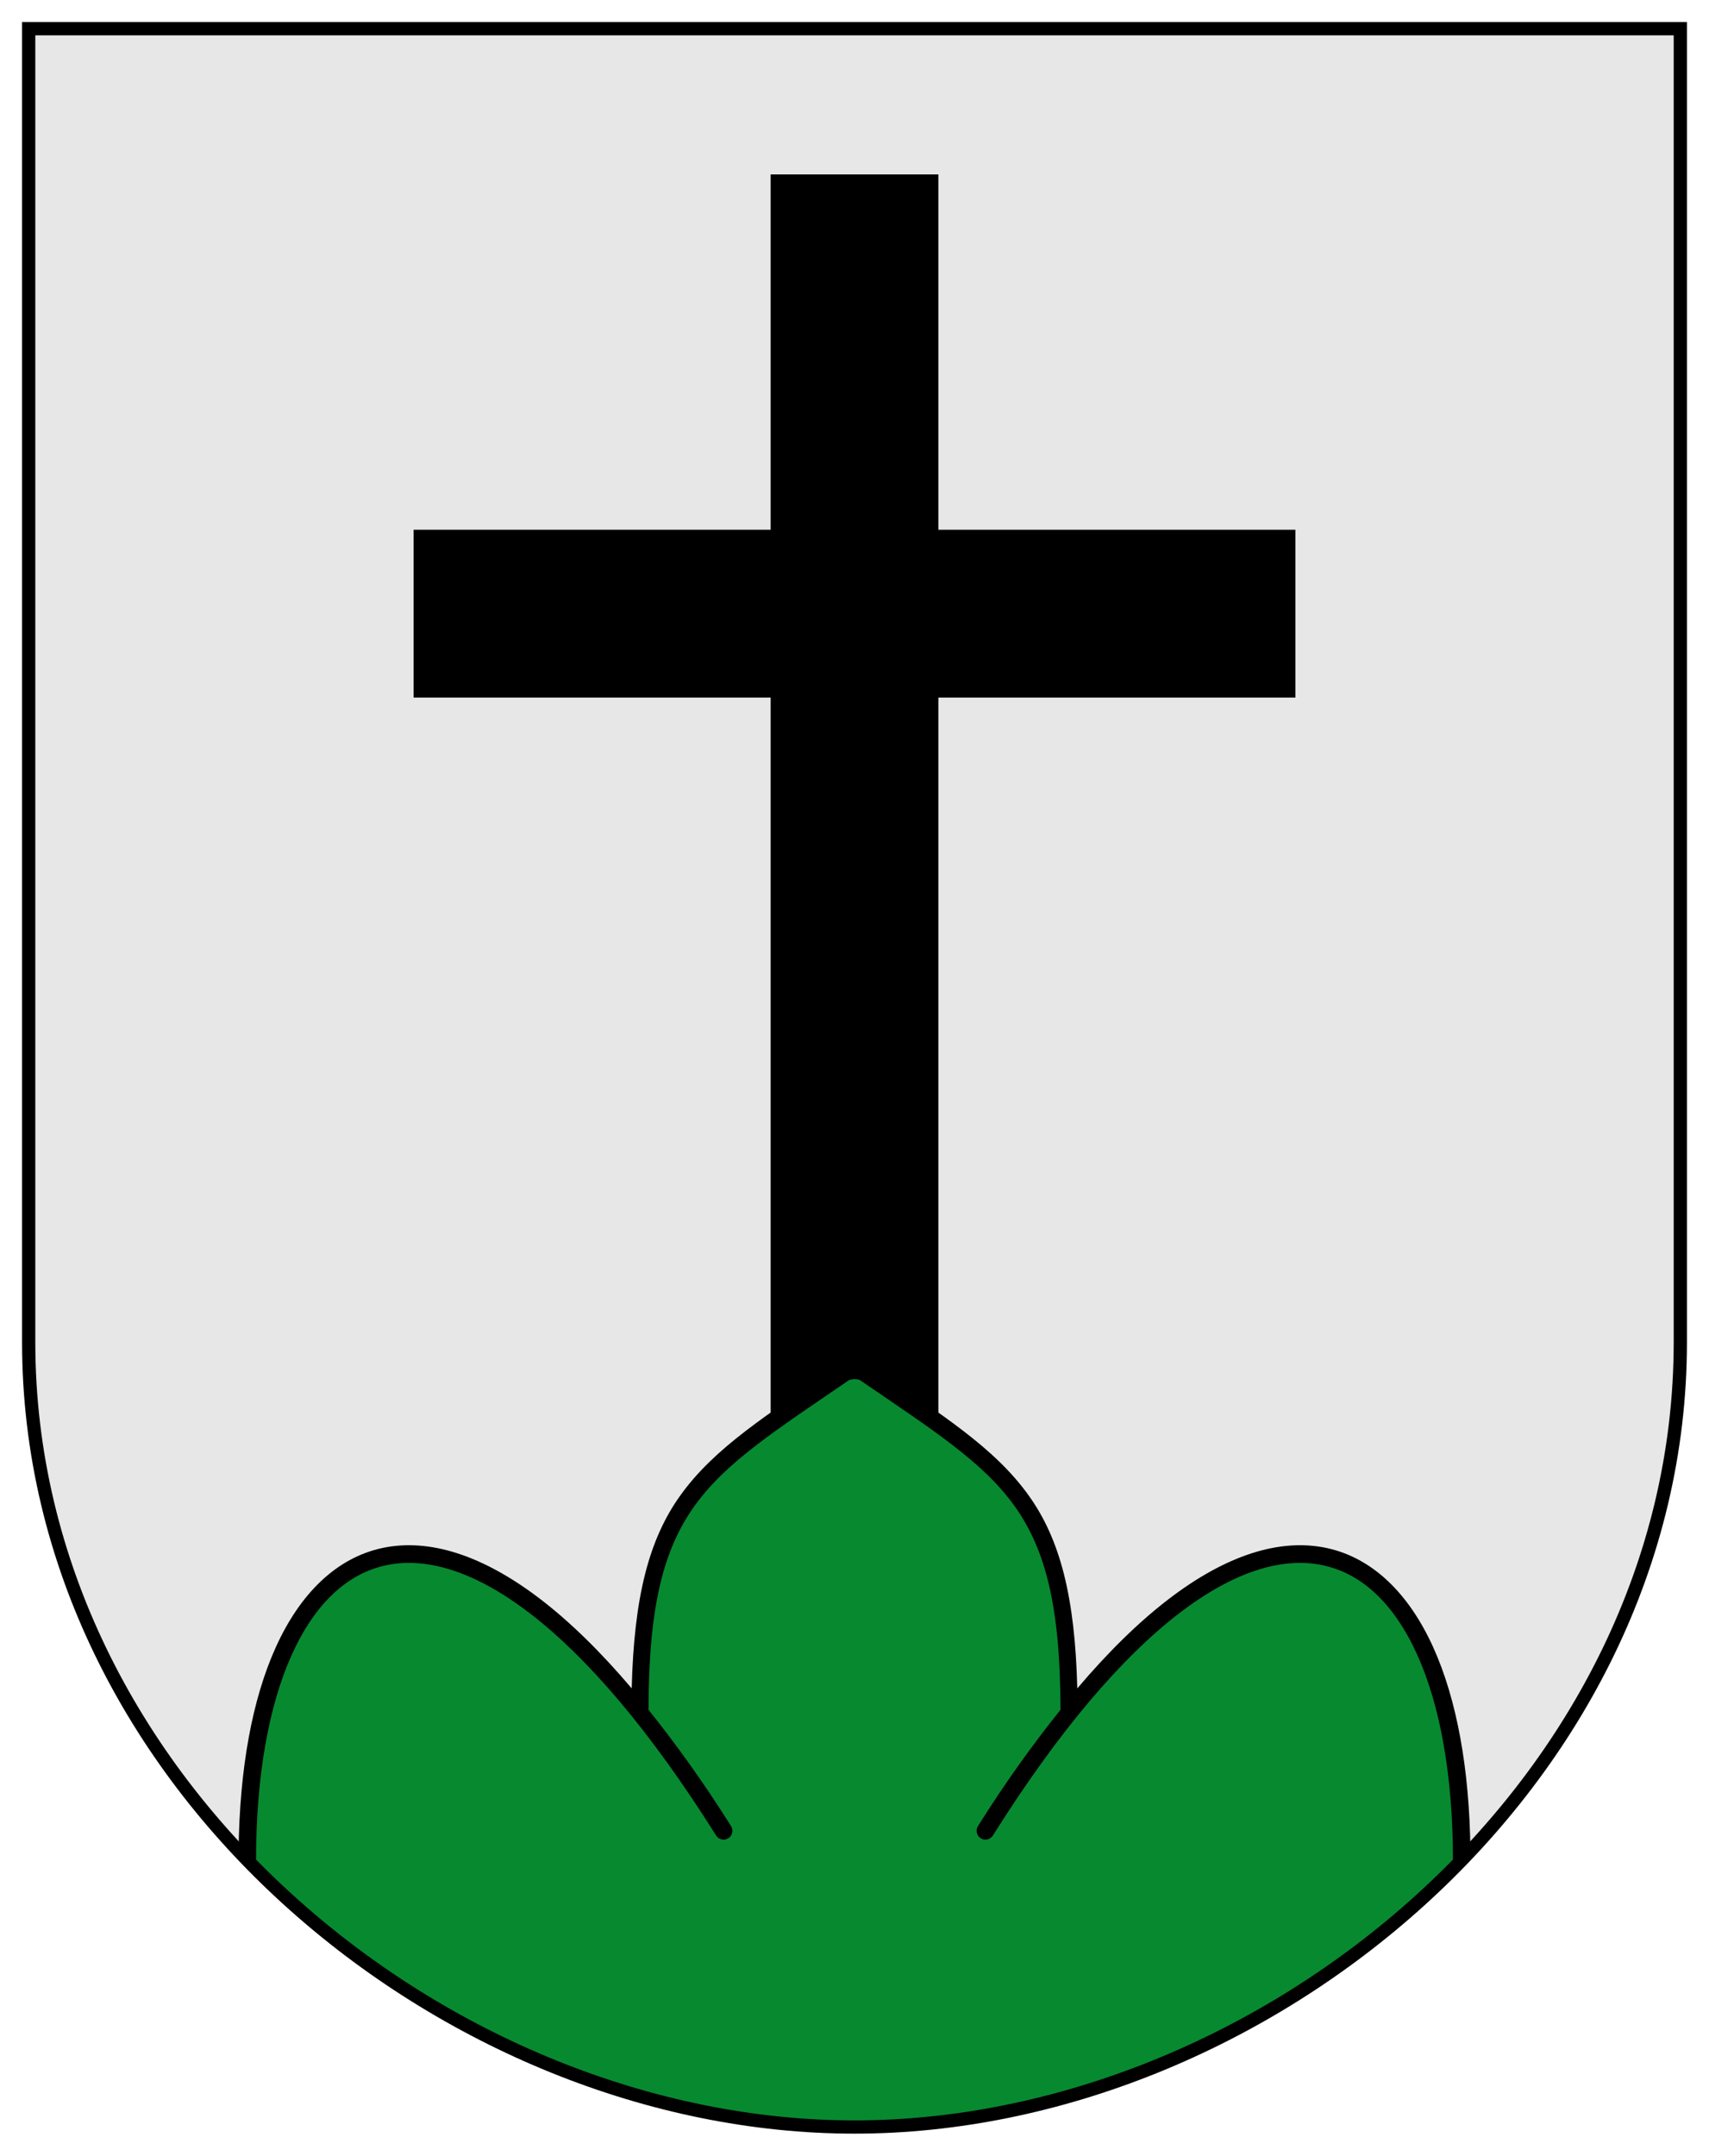 <?xml version="1.0" encoding="UTF-8" standalone="no"?>
<svg
   inkscape:version="1.1.1 (3bf5ae0d25, 2021-09-20)"
   sodipodi:docname="CoA Albinen.svg"
   id="svg2130"
   version="1.1"
   viewBox="0 0 387.245 488.176"
   height="488.176"
   width="387.245"
   xmlns:inkscape="http://www.inkscape.org/namespaces/inkscape"
   xmlns:sodipodi="http://sodipodi.sourceforge.net/DTD/sodipodi-0.dtd"
   xmlns="http://www.w3.org/2000/svg"
   xmlns:svg="http://www.w3.org/2000/svg">
  <defs
     id="defs2124" />
  <sodipodi:namedview
     inkscape:pagecheckerboard="false"
     fit-margin-bottom="5"
     fit-margin-right="5"
     fit-margin-left="5"
     fit-margin-top="5"
     lock-margins="true"
     units="px"
     inkscape:snap-smooth-nodes="true"
     inkscape:snap-object-midpoints="true"
     inkscape:window-maximized="1"
     inkscape:window-y="-11"
     inkscape:window-x="-11"
     inkscape:window-height="1506"
     inkscape:window-width="2560"
     showgrid="false"
     inkscape:document-rotation="0"
     inkscape:current-layer="layer1"
     inkscape:document-units="px"
     inkscape:cy="244"
     inkscape:cx="194"
     inkscape:zoom="1.5"
     inkscape:pageshadow="2"
     inkscape:pageopacity="0"
     borderopacity="1.0"
     bordercolor="#666666"
     pagecolor="#333333"
     id="base"
     showguides="true"
     inkscape:guide-bbox="true"
     inkscape:snap-intersection-paths="true"
     inkscape:object-paths="true"
     inkscape:snap-grids="false"
     inkscape:snap-global="true"
     inkscape:lockguides="false"
     guidecolor="#00ffff"
     guideopacity="0.498"
     inkscape:snap-midpoints="true"
     inkscape:snap-to-guides="true" />
  <g
     id="layer1"
     inkscape:groupmode="layer"
     inkscape:label="albinen"
     style="display:inline"
     transform="translate(-109.044,-17.07)">
    <g
       id="g8543"
       inkscape:label="coa">
      <path
         style="display:inline;opacity:1;fill:#e7e7e7;fill-opacity:1;stroke:none;stroke-width:3;stroke-linecap:butt;stroke-linejoin:miter;stroke-miterlimit:4;stroke-dasharray:none"
         d="m 115.544,23.57 v 297.456 c 0,100.013 94.779,177.72 187.123,177.72 92.343,0 187.123,-77.706 187.123,-177.72 V 23.57 Z"
         id="path2506"
         sodipodi:nodetypes="cszscc"
         inkscape:label="coa-0" />
      <path
         id="path3090"
         style="display:inline;opacity:1;fill:none;stroke:#000000;stroke-width:38;stroke-linecap:butt;stroke-linejoin:miter;stroke-miterlimit:4;stroke-dasharray:none"
         d="m 202.754,156.035 h 99.913 m -1e-5,-99.466 V 404.701 m 99.913,-248.666 h -99.913"
         inkscape:label="cross" />
      <g
         id="g8463"
         inkscape:label="trimount"
         style="display:inline">
        <path
           id="path4251"
           style="opacity:1;fill:#078930;fill-opacity:1;stroke:none;stroke-width:1;stroke-linecap:round;stroke-linejoin:miter;stroke-miterlimit:4;stroke-dasharray:none"
           d="m 302.666,326.33 c -34.546,23.892 -48.697,30.759 -48.697,78.371 v 0.065 c -51.378,-63.74 -88.874,-35.737 -88.9,33.443 36.049,37.327 87.168,60.537 137.598,60.537 50.43,0 101.55,-23.21 137.6,-60.537 -0.027,-69.181 -37.524,-97.184 -88.902,-33.441 v -0.066 c 0,-47.612 -14.151,-54.479 -48.697,-78.371 z"
           inkscape:label="trimount-0" />
        <path
           id="path4295"
           style="color:#000000;opacity:1;fill:#000000;stroke:none;stroke-linecap:round;-inkscape-stroke:none"
           d="m 302.666,325.234 c -1.236,-3e-5 -2.471,0.372 -3.557,1.115 -16.362,11.198 -28.141,18.539 -35.924,29.395 -7.149,9.973 -10.483,23.066 -11.002,43.672 -7.107,-8.373 -13.967,-15.039 -20.525,-20.084 -13.255,-10.196 -25.439,-13.924 -35.879,-11.729 -10.44,2.196 -18.707,10.282 -24.236,22.48 -5.327,11.751 -8.228,27.445 -8.436,46.088 1.112,1.185 2.24,2.354 3.381,3.512 0.356,-0.361 0.578,-0.855 0.578,-1.402 0,-19.182 2.93,-35.094 8.121,-46.545 5.191,-11.451 12.486,-18.341 21.416,-20.219 8.93,-1.878 19.923,1.221 32.615,10.984 12.693,9.763 26.943,26.136 42.088,50.229 0.588,0.935 1.823,1.217 2.758,0.629 0.935,-0.588 1.217,-1.823 0.629,-2.758 -6.405,-10.19 -12.624,-18.744 -18.707,-26.342 0.046,-23.306 3.343,-36.272 10.449,-46.186 7.157,-9.983 18.513,-17.185 34.934,-28.424 0.514,-0.352 2.081,-0.352 2.596,0 16.421,11.239 27.775,18.441 34.932,28.424 7.106,9.913 10.403,22.878 10.449,46.184 -6.084,7.598 -12.299,16.154 -18.705,26.344 -0.588,0.935 -0.306,2.17 0.629,2.758 0.935,0.588 2.17,0.306 2.758,-0.629 15.145,-24.093 29.393,-40.465 42.086,-50.229 12.693,-9.763 23.687,-12.863 32.617,-10.984 8.93,1.878 16.225,8.768 21.416,20.219 5.191,11.451 8.121,27.363 8.121,46.545 0,0.547 0.222,1.041 0.578,1.402 1.141,-1.157 2.269,-2.327 3.381,-3.512 -0.208,-18.643 -3.111,-34.337 -8.438,-46.088 -5.529,-12.198 -13.797,-20.285 -24.236,-22.48 -10.44,-2.196 -22.622,1.532 -35.877,11.729 -6.558,5.045 -13.42,11.711 -20.527,20.084 -0.519,-20.606 -3.851,-33.699 -11,-43.672 -7.782,-10.856 -19.562,-18.196 -35.924,-29.395 -1.086,-0.743 -2.323,-1.115 -3.559,-1.115 z"
           sodipodi:nodetypes="ssscsssccssssssscsssscsssssssccssscsss"
           inkscape:label="trimount-f" />
      </g>
      <path
         style="display:inline;opacity:1;fill:none;stroke:#000000;stroke-width:3;stroke-linecap:butt;stroke-linejoin:miter;stroke-miterlimit:4;stroke-dasharray:none"
         d="m 115.544,23.57 v 297.456 c 0,100.013 94.779,177.72 187.123,177.72 92.343,0 187.123,-77.706 187.123,-177.72 V 23.57 Z"
         id="path6480"
         sodipodi:nodetypes="cszscc"
         inkscape:label="coa-f" />
    </g>
  </g>
</svg>
